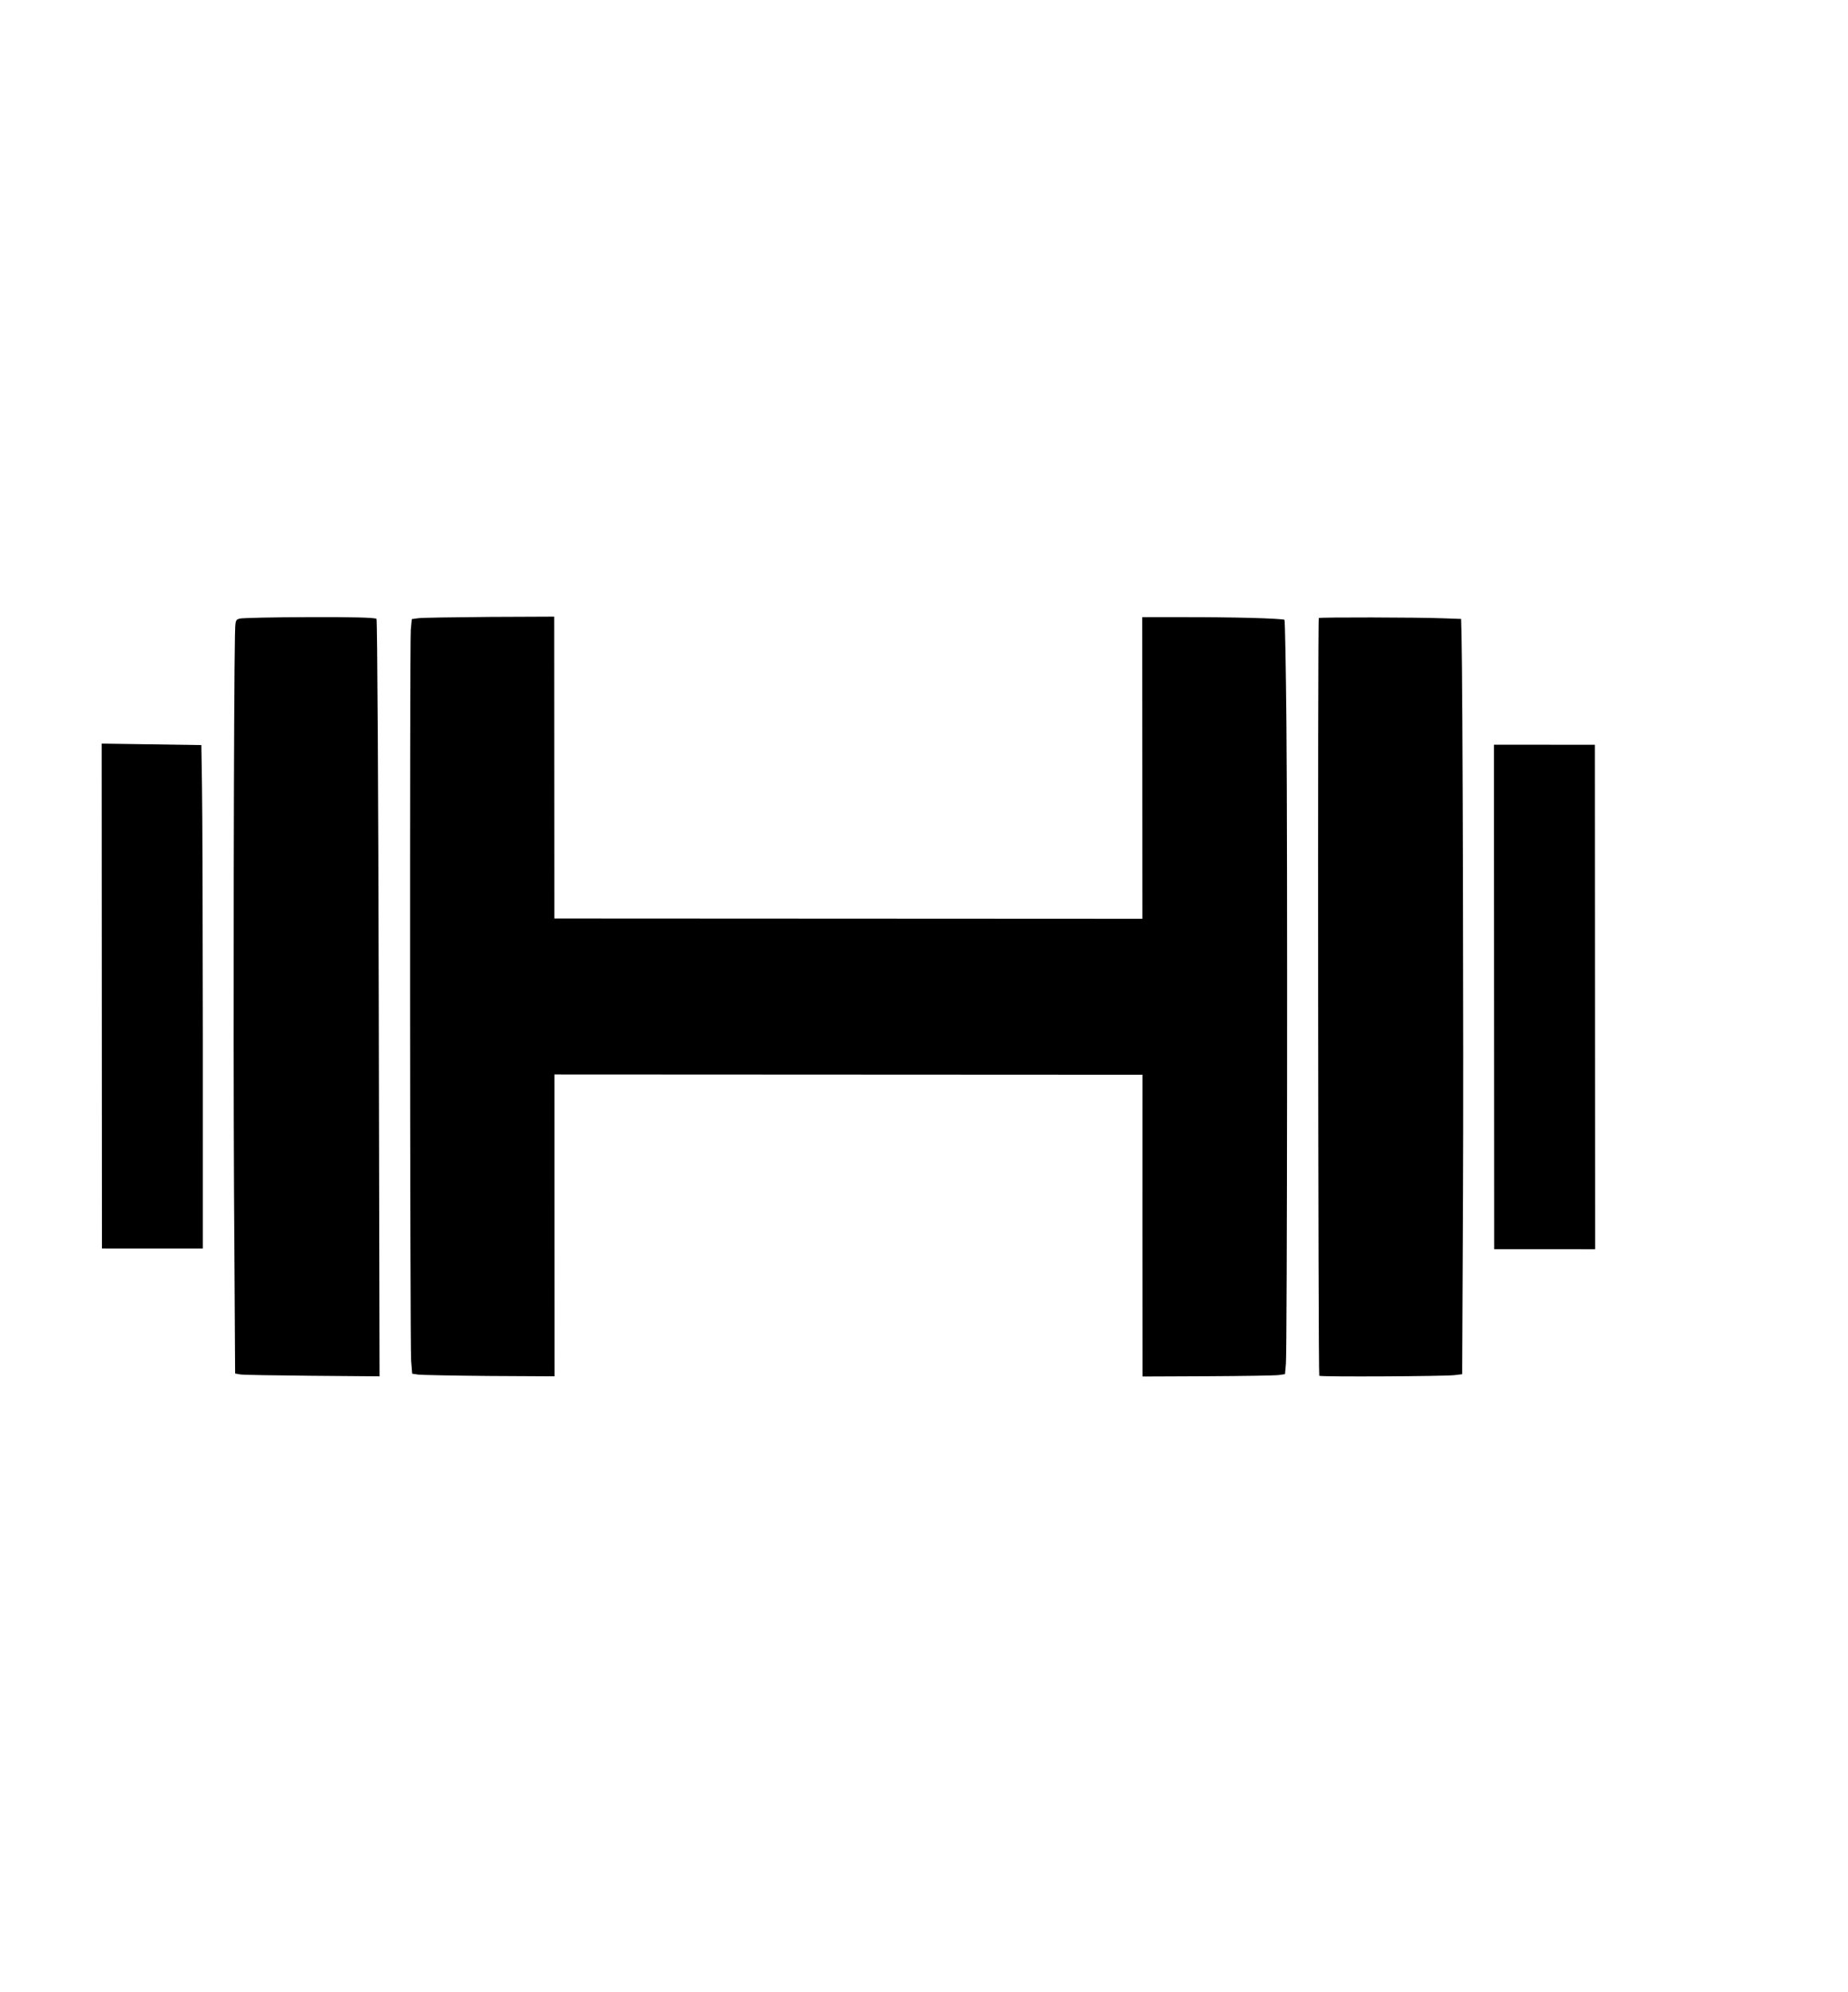 <svg width="871" height="939" viewBox="0 0 871 939" fill="none" xmlns="http://www.w3.org/2000/svg">
<path d="M727.857 351.035L704.126 351.023L704.186 469.965L704.246 588.81L728.072 588.822L751.803 588.834L751.743 469.892L751.684 351.047L727.857 351.035Z" fill="black"/>
<path d="M680.462 291.444C667.876 290.958 622 290.887 621.568 291.319C620.991 291.895 621.266 647.951 621.794 648.48C622.371 649.057 680.545 648.75 685.54 648.176L689.143 647.745L689.533 563.823C689.834 493.16 689.413 323.058 688.824 298.942L688.628 291.737L680.462 291.444Z" fill="black"/>
<path d="M589.718 291.255C581.312 291.01 566.372 290.859 556.428 290.902L538.366 290.893L538.402 361.989L538.437 433.085L399.896 433.015L261.259 432.946L261.223 361.754L261.188 290.658L230.684 290.787C213.919 290.922 198.787 291.155 197.106 291.394L194.08 291.825L193.602 296.917C193.077 303.498 193.194 633.566 193.774 641.444L194.258 647.497L197.188 647.931C198.822 648.124 213.906 648.42 230.767 648.572L261.367 648.732L261.332 577.636L261.296 506.444L399.933 506.513L538.474 506.582L538.462 577.726L538.497 648.822L569.097 648.694C585.91 648.606 601.042 648.373 602.723 648.134L605.653 647.703L606.083 642.659C606.656 635.358 606.874 399.348 606.317 341.463C606.063 314.609 605.668 292.416 605.379 292.127C605.139 291.887 598.077 291.451 589.718 291.255Z" fill="black"/>
<path d="M145.897 290.888C128.844 290.928 114 291.257 112.896 291.592C110.974 292.168 110.878 292.36 110.738 299.518C110.174 324.977 109.919 487.009 110.292 560.17L110.816 647.407L113.17 647.841C114.467 648.082 129.791 648.329 147.229 648.482L178.886 648.738L178.509 470.71C178.316 372.761 177.843 292.201 177.458 291.721C177.122 291.096 165.496 290.802 145.897 290.888Z" fill="black"/>
<path d="M71.421 350.85L47.93 350.502L47.99 469.54L48.049 588.481L71.78 588.493L95.607 588.505L95.605 489.307C95.578 434.736 95.407 381.27 95.209 370.606L94.911 351.198L71.421 350.85Z" fill="black"/>
</svg>
